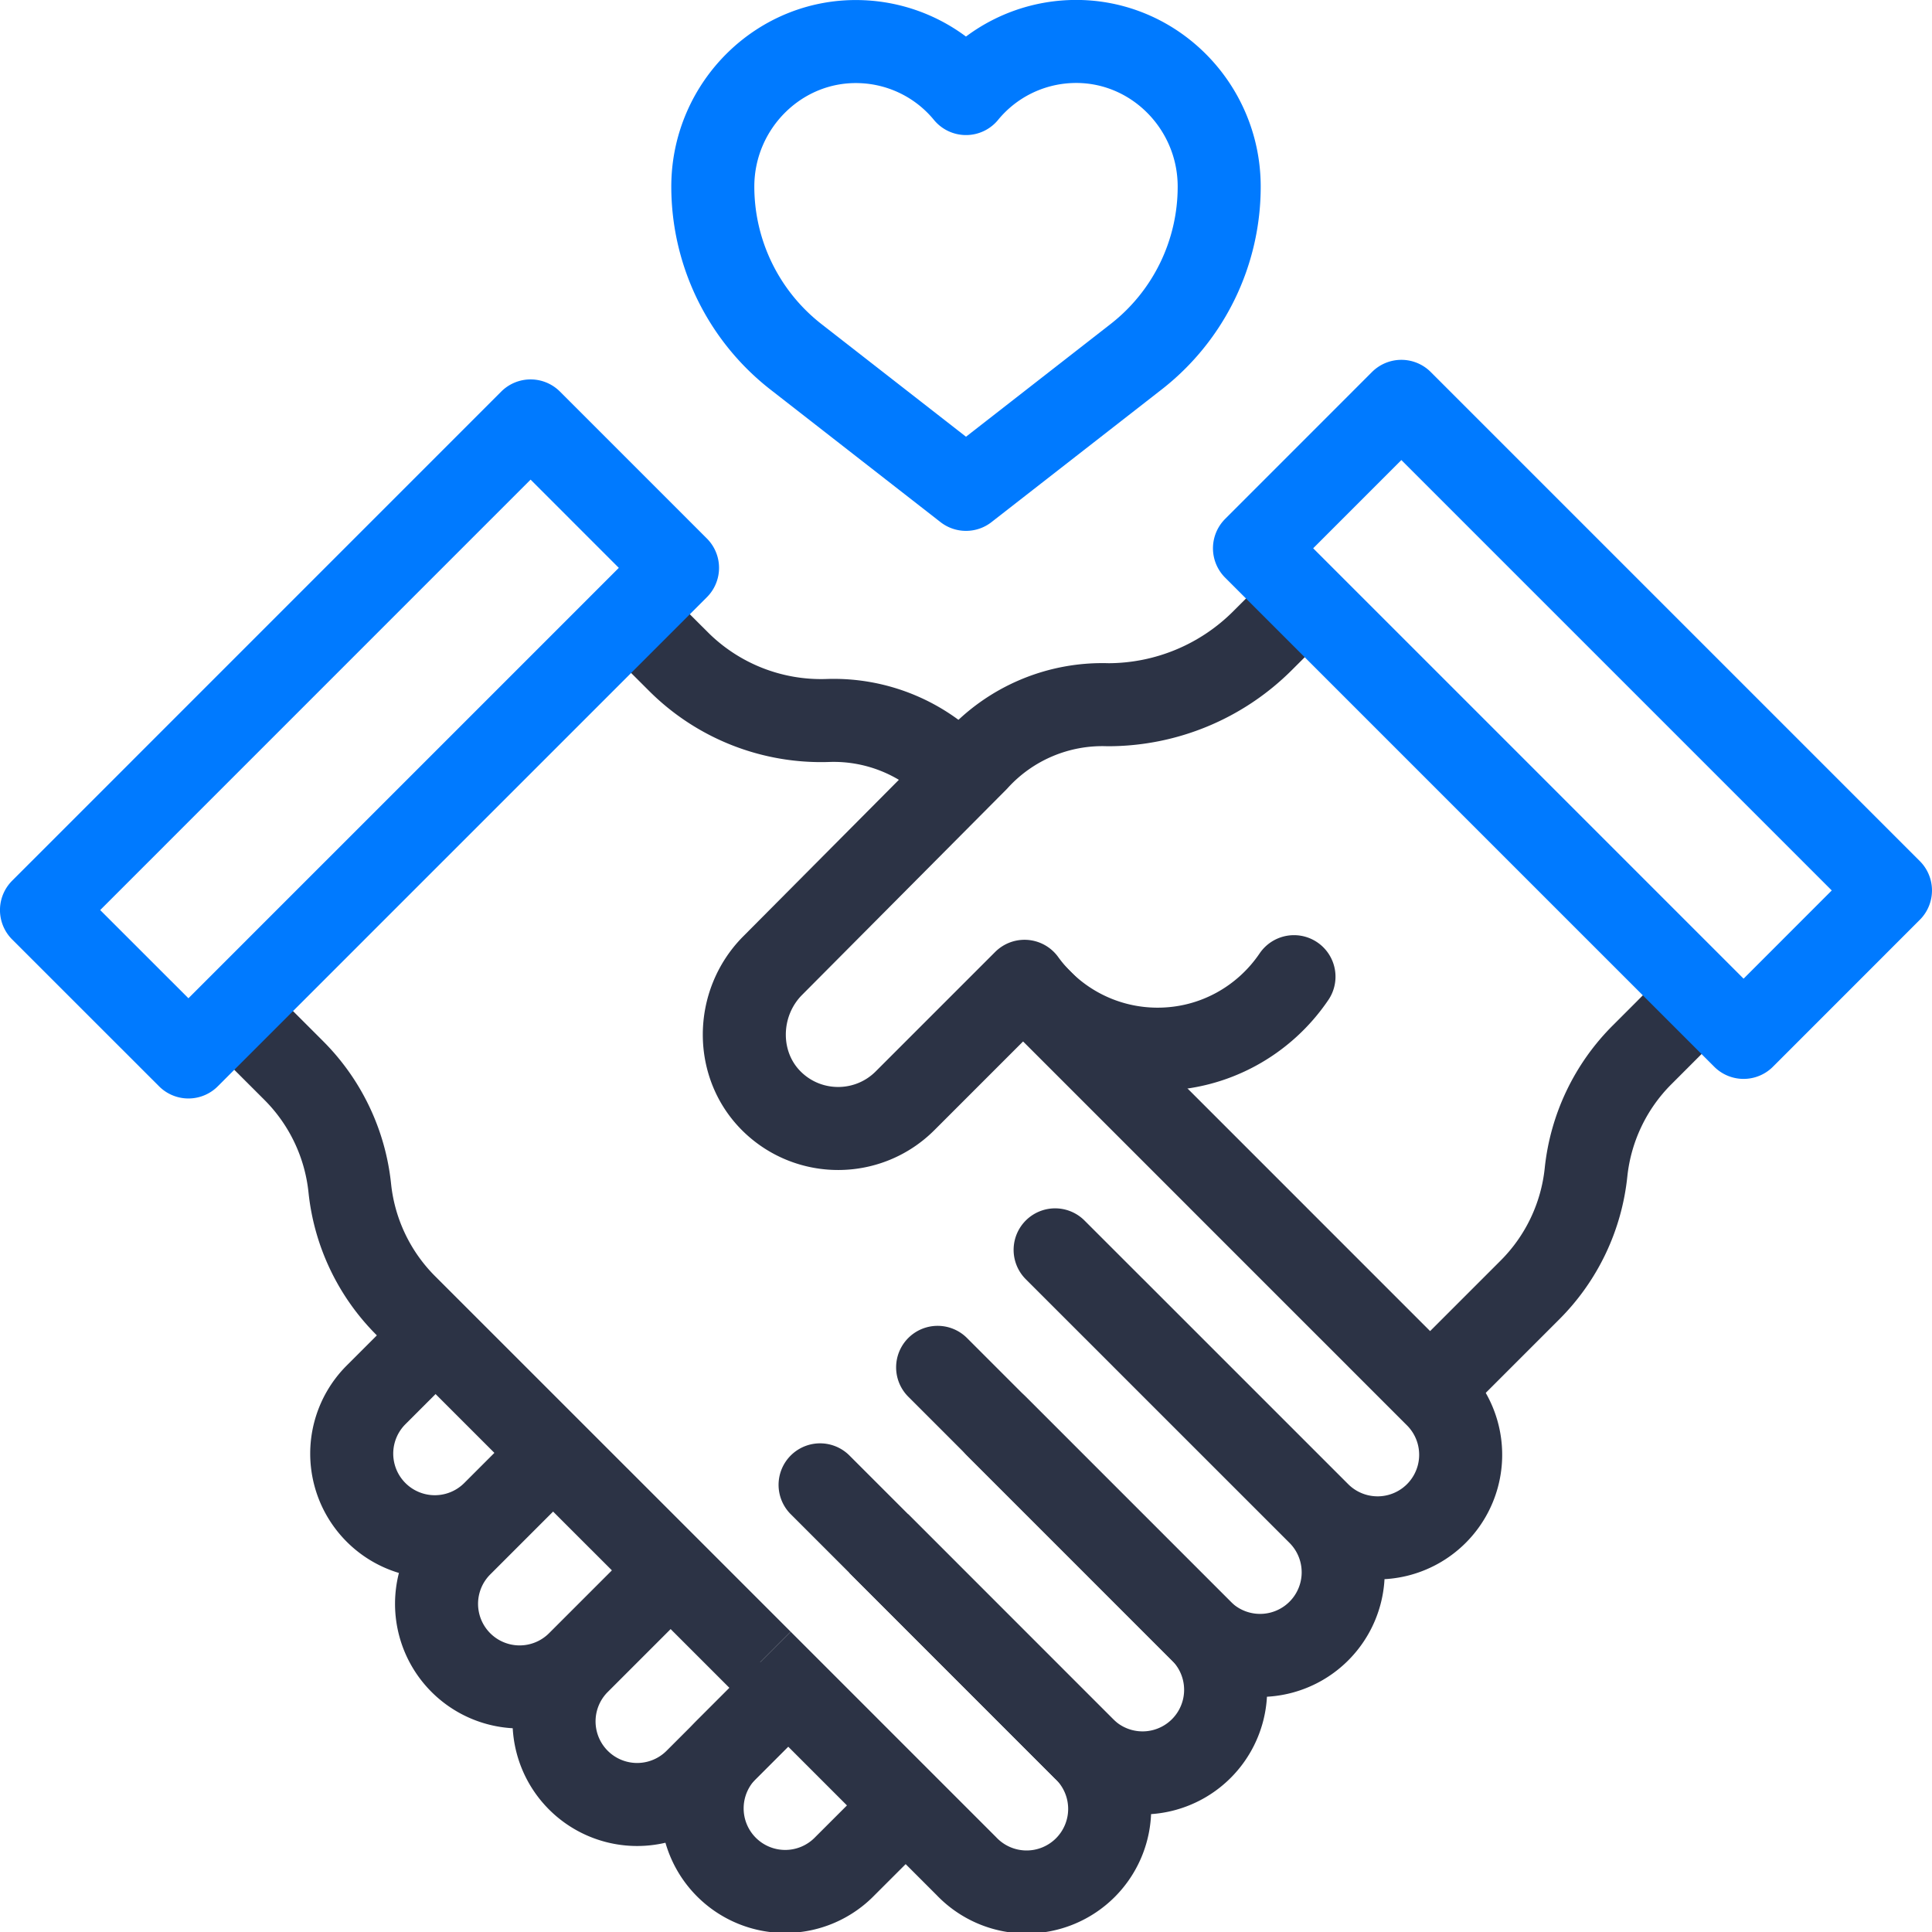 <svg xmlns="http://www.w3.org/2000/svg" fill="none" viewBox="0 0 38 38" class="h-[38px] w-[38px]">
    <g stroke-linejoin="round" stroke-miterlimit="10" stroke-width="1.633" clip-path="url(#relations-hands_svg__a)">
        <path stroke="#2C3345" d="M14.974 32.671 7.982 25.68a3.83 3.83 0 0 1-1.102-2.31 3.83 3.83 0 0 0-1.1-2.312l-1.125-1.124m14.206-4.672a3.32 3.32 0 0 0-2.579-1.091 3.97 3.97 0 0 1-2.939-1.16l-.705-.704"></path>
        <path stroke="#2C3345" d="m8.567 26.265-1.17 1.17a1.634 1.634 0 1 0 2.311 2.312l1.17-1.17m-.032.032L9.065 30.39a1.634 1.634 0 1 0 2.311 2.311l1.782-1.782M13.142 30.936l-1.766 1.766a1.634 1.634 0 1 0 2.312 2.311l1.765-1.765"></path>
        <path stroke="#2C3345" d="m15.479 33.222-1.171 1.172a1.634 1.634 0 1 0 2.311 2.31l1.171-1.17m-2.816-2.863 4.032 4.032a1.634 1.634 0 1 0 2.31-2.31l-4.031-4.033"></path>
        <path stroke="#2C3345" stroke-linecap="round" d="m16.13 29.205 5.187 5.187a1.634 1.634 0 1 0 2.311-2.311l-5.186-5.187"></path>
        <path stroke="#2C3345" stroke-linecap="round" d="m19.596 28.049 4.032 4.032a1.634 1.634 0 1 0 2.312-2.312m0 0-4.032-4.032m4.032 4.032-5.187-5.186m5.187 5.186a1.634 1.634 0 0 0 2.311-2.311l-8.026-8.026"></path>
        <path stroke="#2C3345" d="m28.13 27.334 1.964-1.964a3.83 3.83 0 0 0 1.101-2.31 3.83 3.83 0 0 1 1.101-2.311l.939-.94"></path>
        <path stroke="#2C3345" stroke-linecap="round" d="m25.472 11.963-.64.639a4.3 4.3 0 0 1-3.039 1.259 3.33 3.33 0 0 0-2.578 1.091l-4.021 4.044c-.732.739-.747 1.962.003 2.682.729.7 1.887.69 2.604-.027l2.35-2.35a3.23 3.23 0 0 0 2.618 1.335c1.116 0 2.1-.566 2.682-1.426"></path>
        <path stroke="#007AFF" stroke-linecap="round" d="m.816 17.9 9.62-9.621 2.89 2.89-9.62 9.62zM24.674 10.784l2.889-2.89 9.62 9.62-2.889 2.89zM19 9.625l3.345-2.607A4.24 4.24 0 0 0 23.98 3.67c0-1.608-1.329-2.922-2.935-2.852A2.8 2.8 0 0 0 19 1.84a2.8 2.8 0 0 0-2.045-1.02C15.35.75 14.02 2.063 14.02 3.671a4.25 4.25 0 0 0 1.635 3.347z"></path>
    </g>
    <defs>
        <clipPath id="relations-hands_svg__a">
            <path fill="#fff" d="M0 0h38v38H0z"></path>
        </clipPath>
    </defs>
</svg>
